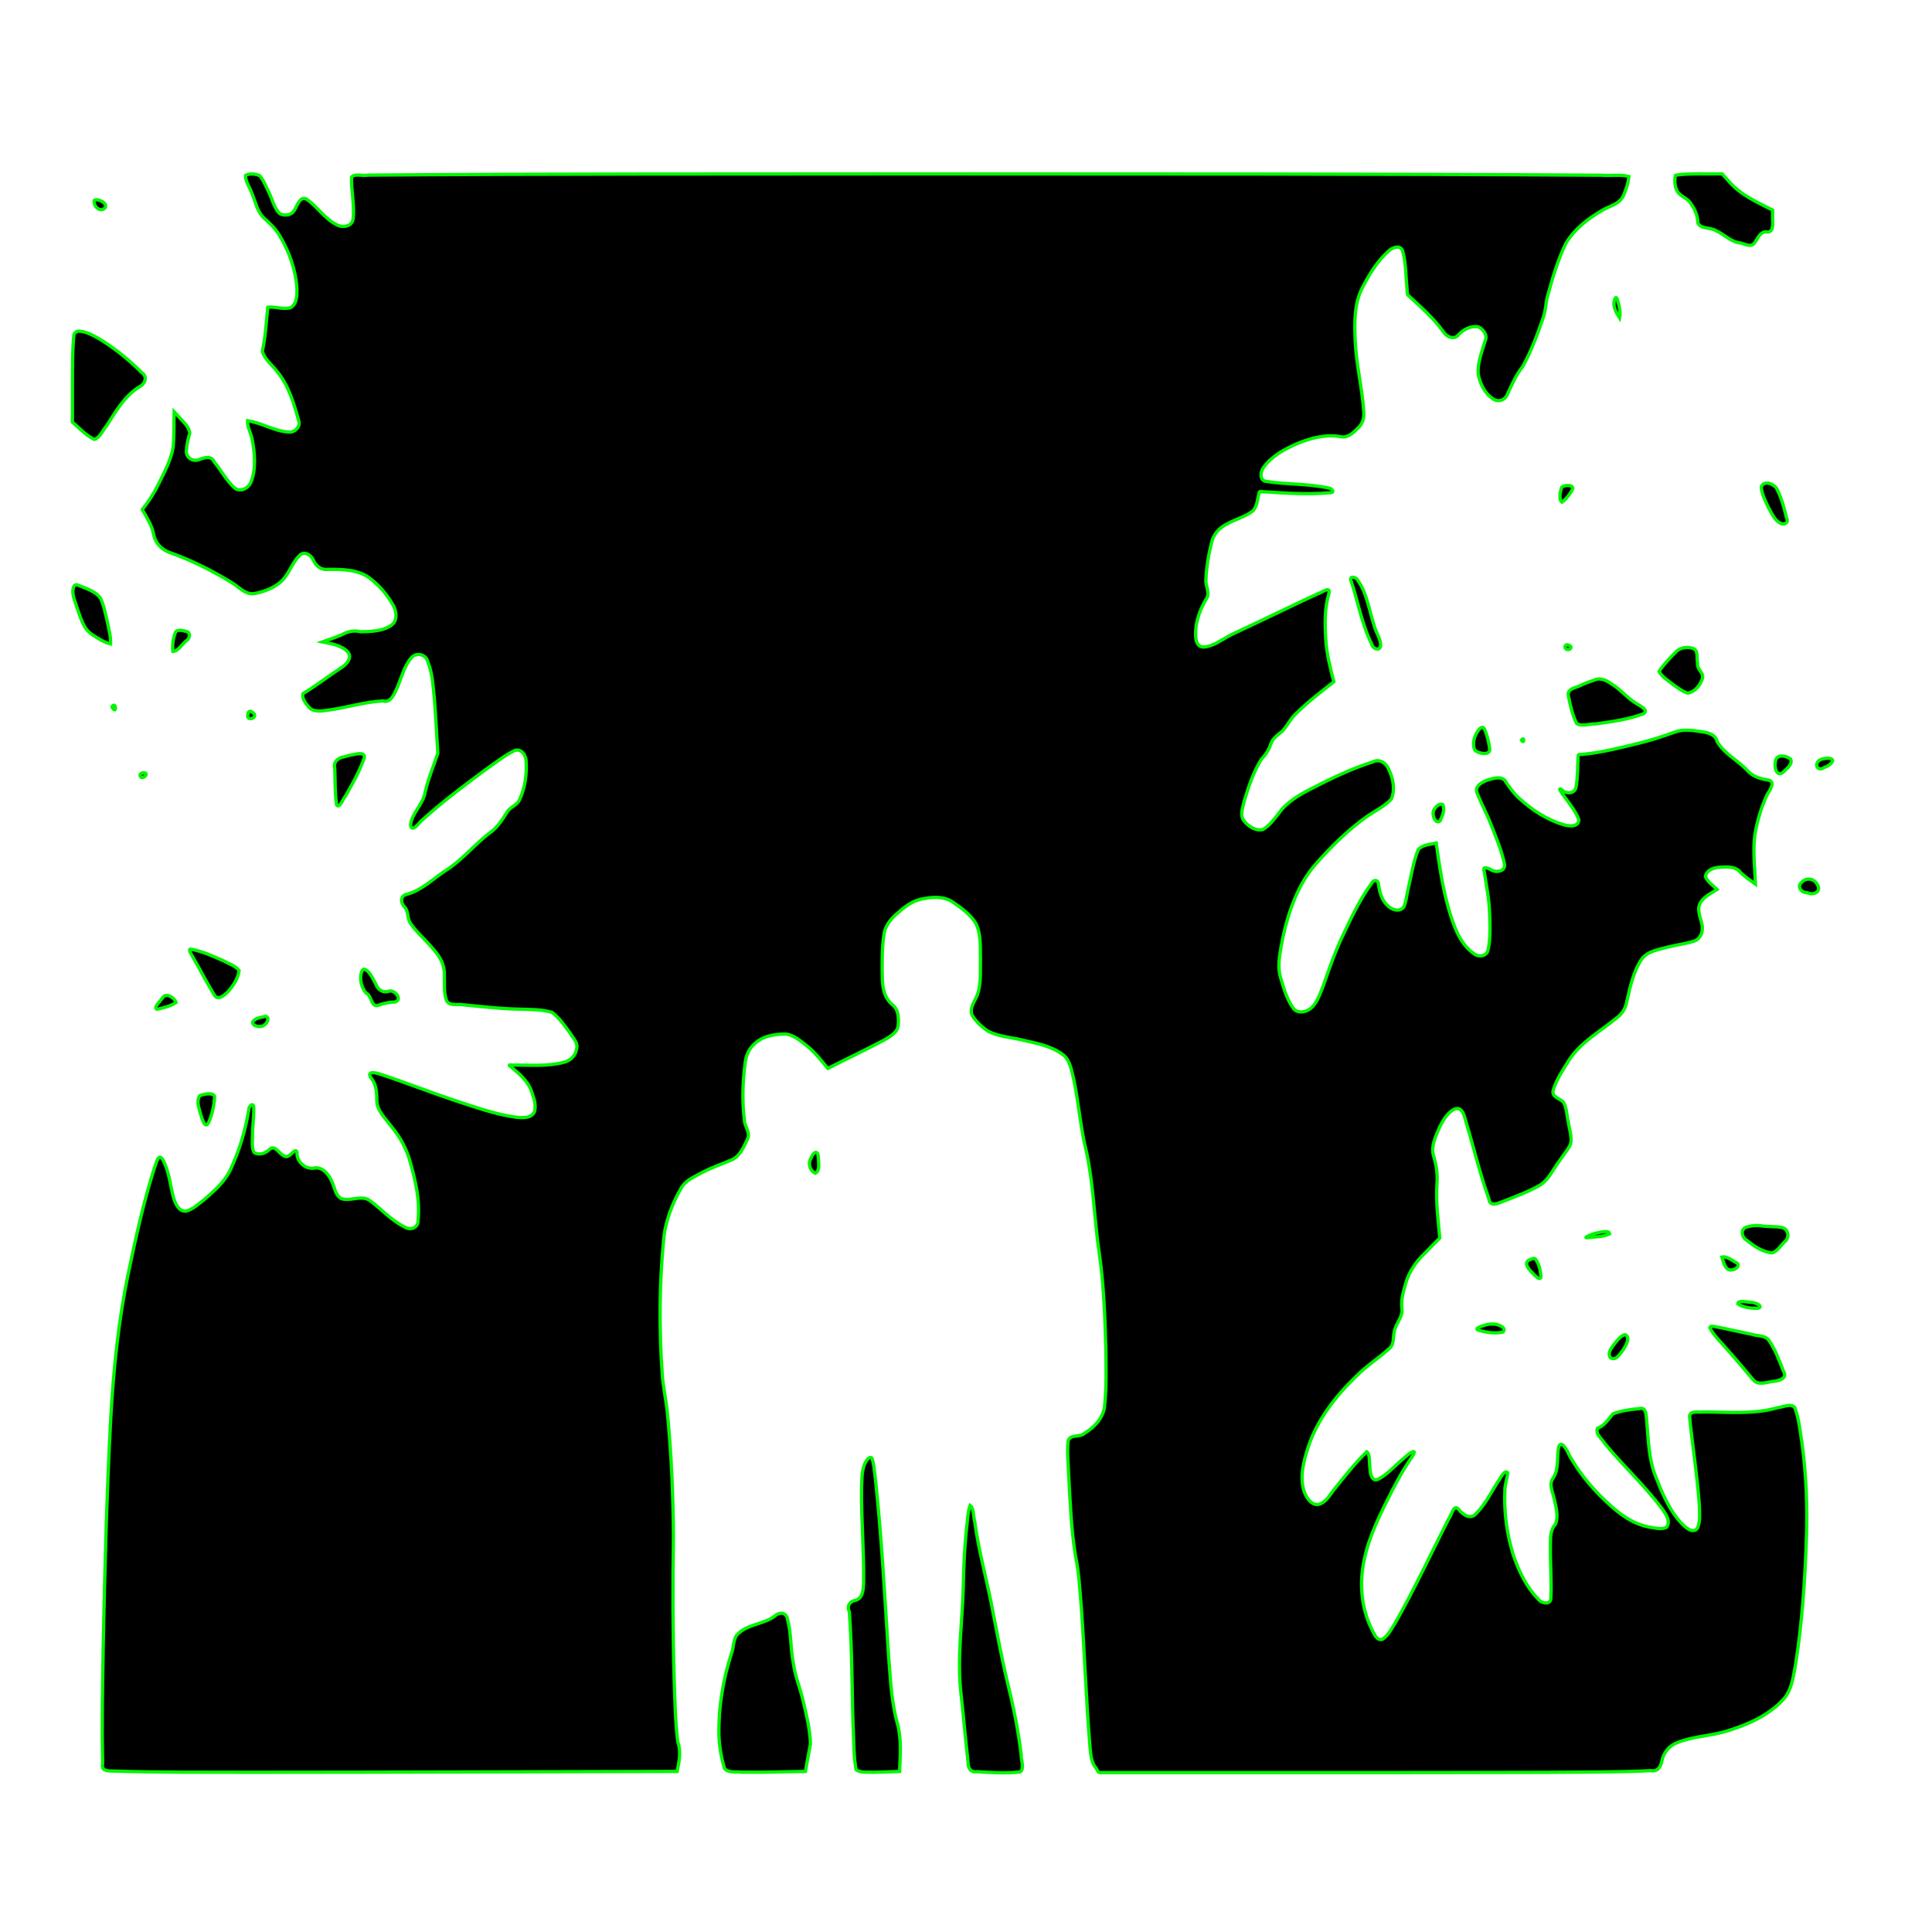 <?xml version="1.0" encoding="UTF-8" standalone="no"?>
<svg
   xmlns:dc="http://purl.org/dc/elements/1.1/"
   xmlns:cc="http://web.resource.org/cc/"
   xmlns:rdf="http://www.w3.org/1999/02/22-rdf-syntax-ns#"
   xmlns:svg="http://www.w3.org/2000/svg"
   xmlns="http://www.w3.org/2000/svg"
   xmlns:sodipodi="http://inkscape.sourceforge.net/DTD/sodipodi-0.dtd"
   xmlns:inkscape="http://www.inkscape.org/namespaces/inkscape"
   version="1.0"
   width="4in"
   height="4in"
   viewBox="0 0 468 468"
   preserveAspectRatio="xMidYMid meet"
   id="svg2"
   sodipodi:version="0.32"
   inkscape:version="0.43"
   sodipodi:docname="out2.svg"
   sodipodi:docbase="/my/proj/xpcs">
  <defs
     id="defs89" />
  <sodipodi:namedview
     inkscape:window-height="1149"
     inkscape:window-width="1413"
     inkscape:pageshadow="2"
     inkscape:pageopacity="0.0"
     borderopacity="1.0"
     bordercolor="#666666"
     pagecolor="#ffffff"
     id="base"
     inkscape:zoom="2.7555556"
     inkscape:cx="185.21179"
     inkscape:cy="165.17493"
     inkscape:window-x="1985"
     inkscape:window-y="222"
     inkscape:current-layer="svg2"
     inkscape:document-units="cm" />
  <g
     transform="matrix(5.85e-2,0,0,-5.85e-2,0,468)"
     id="g6"
     style="fill:#000000;stroke:#00f600;stroke-width:13.675;stroke-miterlimit:4;stroke-dasharray:none;stroke-opacity:1">
    <path
       style="stroke:#00f600;stroke-width:13.675;stroke-miterlimit:4;stroke-dasharray:none;stroke-opacity:1"
       d="M 1017,7274 C 1015.524,7246.715 1035.48,7223.637 1043.501,7198.398 C 1058.206,7163.918 1064.553,7124.401 1092.766,7097.312 C 1116.752,7075.928 1140.54,7053.689 1156.977,7025.651 C 1197.699,6958.892 1224.63,6882.455 1229.684,6804.16 C 1229.865,6777.354 1229.971,6741.541 1203.613,6726.312 C 1172.367,6716.998 1140.357,6731.292 1109,6728 C 1102.29,6667.129 1099.769,6605.498 1086.387,6545.602 C 1095.368,6512.885 1124.228,6491.091 1144.601,6465.365 C 1194.742,6406.406 1216.889,6330.246 1237.09,6257.1 C 1245.379,6230.447 1217.837,6207.012 1192.307,6211.145 C 1133.802,6215.707 1082.427,6249.578 1025,6258 C 1023.448,6229.957 1040.975,6204.585 1044.683,6176.931 C 1055.318,6121.335 1060.616,6061.662 1040.75,6007.5 C 1032.345,5980.727 997.978,5960.313 972.769,5978.207 C 937.978,6008.74 917.014,6051.381 887.372,6086.504 C 875.588,6115.411 845.365,6105.037 823.368,6096.415 C 798.854,6087.077 769.337,6104.823 771.891,6132.361 C 772.783,6157.546 778.771,6182.418 785.887,6206.455 C 782.26,6235.159 757.141,6254.105 739.38,6275.044 C 733.254,6281.696 727.127,6288.348 721,6295 C 719.603,6245.696 721.846,6196.191 716.836,6147.082 C 707.359,6092.291 679.561,6042.934 655.451,5993.523 C 637.368,5956.498 614.676,5922.134 589,5890 C 607.89,5856.774 629.847,5824.221 636.362,5785.783 C 643.674,5751.315 669.719,5723.203 702.92,5711.943 C 792.132,5680.884 876.948,5637.822 957.592,5588.849 C 987.738,5571.924 1012.898,5538.095 1050.883,5541.744 C 1088.832,5548.152 1126.554,5562.625 1157.287,5586.099 C 1194.889,5615.809 1205.985,5665.888 1239.331,5698.981 C 1258.293,5720.398 1287.663,5703.016 1297.284,5681.43 C 1307.655,5655.484 1331.459,5638.252 1360.017,5642.231 C 1418.5,5642.638 1482.304,5642.348 1531.417,5605.81 C 1571.064,5575.74 1604.178,5536.576 1628.349,5493.169 C 1642.878,5467.512 1647.279,5429.174 1619.534,5410.402 C 1583.016,5385.75 1536.338,5385.022 1493.826,5383.943 C 1465.785,5391.449 1438.9,5385.154 1413.905,5370.924 C 1387.995,5360.233 1361.435,5351.273 1335,5342 C 1372.174,5334.239 1413.696,5328.942 1440.863,5299.857 C 1458.678,5277.937 1437.326,5251.319 1418.394,5238.84 C 1363.342,5202.296 1310.603,5162.199 1254.469,5127.391 C 1248.82,5105.098 1270.399,5081.124 1285.406,5065.219 C 1312.321,5048.632 1345.682,5058.576 1374.914,5061.902 C 1445.131,5072.795 1513.9,5093.812 1585.092,5097.621 C 1615.308,5087.922 1630.876,5122.077 1640.781,5144.25 C 1661.712,5188.35 1670.982,5239.286 1703.762,5276.869 C 1723.361,5299.704 1762.57,5291.063 1770.93,5262.209 C 1792.009,5209.817 1793.829,5152.275 1799.503,5096.715 C 1804.891,5024.869 1808.491,4952.904 1813,4881 C 1795.181,4827.725 1773.298,4775.626 1760.545,4720.812 C 1752.924,4670.338 1706.434,4635.076 1699.824,4584.133 C 1703.837,4550.886 1733.158,4588.644 1743.158,4599.957 C 1830.418,4679.211 1925.074,4749.9 2019.838,4819.841 C 2056.431,4845.311 2091.882,4873.226 2132,4893 C 2160.706,4900.826 2179.535,4870.098 2178.777,4844.797 C 2181.847,4791.151 2173.607,4735.634 2150.547,4686.832 C 2138.941,4663.18 2109.046,4657.96 2097.375,4633.359 C 2077.176,4600.942 2055.142,4568.097 2022.341,4547.121 C 1961.014,4498.241 1910.651,4436.261 1843.769,4394.239 C 1792.54,4360.232 1747.225,4314.689 1686.667,4297.355 C 1654.546,4292.249 1658.454,4258.818 1677.941,4241.527 C 1692.664,4221.159 1685.635,4193.641 1701.75,4174 C 1728.784,4134.685 1766.742,4104.539 1796.347,4067.253 C 1821.751,4038.947 1841.394,4003.406 1839.797,3964.268 C 1841.531,3928.459 1836.501,3890.938 1848.978,3856.629 C 1863.31,3831.802 1896.096,3844.384 1919.366,3839.154 C 1995.354,3832.163 2071.2,3822.686 2147.601,3821.347 C 2193.798,3819.947 2241.318,3821.206 2286,3808 C 2316.753,3785.049 2338.527,3752.228 2361.206,3721.694 C 2372.402,3701.569 2395.664,3681.231 2387.375,3656.375 C 2383.476,3628.248 2361.033,3607.077 2333.895,3601.006 C 2265.93,3583.22 2195.025,3590.292 2125.523,3589.805 C 2118.341,3589.197 2099.596,3592.921 2113.585,3584.379 C 2147.147,3556.287 2182.956,3527.573 2199.258,3485.44 C 2209.243,3456.933 2222.586,3425.095 2212.468,3394.914 C 2198.831,3368.34 2163.841,3371.391 2138.5,3373.5 C 2049.897,3385.643 1965.289,3416.423 1880.66,3444.105 C 1780.286,3477.492 1681.918,3516.632 1581.508,3549.856 C 1565.785,3555.364 1516.987,3570.71 1534.773,3538.816 C 1556.822,3513.652 1560.519,3479.035 1560.185,3446.894 C 1559.605,3400.042 1597.667,3367.11 1623.265,3332.191 C 1658.536,3289.243 1685.366,3239.492 1699.405,3185.586 C 1721.128,3109.042 1739.237,3028.999 1731.281,2949.003 C 1734.148,2916.138 1699.182,2902.572 1674.51,2919.864 C 1618.331,2947.088 1577.526,2996.181 1527.168,3031.635 C 1491.389,3051.326 1450.298,3024.088 1413.062,3036.969 C 1385.936,3052.157 1385.736,3087.851 1371.718,3112.575 C 1359.305,3139.772 1333.309,3170.132 1300,3163 C 1263.424,3157.179 1226.612,3191.621 1229.924,3228.572 C 1222.172,3253.66 1198.38,3197.952 1177.645,3213.191 C 1156.392,3219.59 1140.945,3260.77 1117.07,3241.529 C 1101.298,3224.691 1071.821,3213.735 1051.494,3228.486 C 1041.032,3249.84 1046.23,3275.114 1045.29,3298.22 C 1045.458,3335.858 1051.468,3373.314 1050.87,3410.887 C 1051.211,3439.179 1029.66,3420.702 1029.902,3403.801 C 1016.212,3318.121 990.76,3234.145 953.717,3155.625 C 929.384,3104.238 884.521,3066.792 842.571,3030.065 C 819.962,3013.134 798.166,2991.594 769.982,2984.987 C 739.094,2982.901 725.828,3017.18 718.367,3041.387 C 704.121,3094.292 700.544,3151.159 673.156,3199.766 C 653.391,3228.294 645.62,3175.239 638.785,3162.204 C 594.145,3020.765 562.149,2875.66 532.105,2730.534 C 489.565,2528.352 469.183,2322.28 458.029,2116.197 C 441.593,1806.705 433.82,1496.815 427.411,1186.976 C 425.094,1024.005 420.881,860.949 425.172,697.983 C 416.401,664.211 451.414,666.901 474.316,666.389 C 667.032,660.091 859.911,662.148 1052.701,661.308 C 1636.469,661.555 2220.234,663.685 2804,665 C 2811.634,704.734 2821.387,746.524 2806.912,785.951 C 2795.742,869.985 2795.178,955.029 2791.745,1039.639 C 2785.701,1239.05 2785.261,1438.595 2788.537,1638.057 C 2787.271,1810.945 2780.087,1983.964 2762.818,2156.03 C 2757.073,2209.481 2744.591,2262.019 2741.856,2315.841 C 2728.949,2497.16 2730.339,2679.666 2747.394,2860.668 C 2753.238,2939.468 2782.603,3014.586 2821.781,3082.531 C 2840.124,3113.124 2875.212,3127.107 2905.109,3143.861 C 2945.778,3165.217 2989.327,3180.115 3031.484,3198 C 3065.426,3214.518 3080.203,3251.669 3095.331,3283.808 C 3108.278,3310.853 3083.193,3334.822 3082.352,3361.639 C 3072.718,3438.919 3075.039,3517.56 3084.939,3594.704 C 3087.872,3623.762 3098.026,3652.405 3119.547,3672.969 C 3154.184,3710.246 3208.222,3718.9 3256.779,3718.109 C 3289.744,3712.455 3315.813,3688.883 3341.543,3669.086 C 3374.98,3642.561 3400.712,3608.411 3428,3576 C 3505.302,3615.332 3583.796,3652.341 3660.357,3693.101 C 3686.337,3707.984 3720.194,3726.013 3719.689,3760.512 C 3721.437,3788.351 3719.411,3821.208 3695.167,3839.534 C 3663.719,3865.063 3654.573,3906.514 3653.624,3945.091 C 3652.242,4006.333 3651.383,4068.117 3659.838,4128.917 C 3664.747,4169.23 3693.183,4200.632 3723.73,4224.908 C 3753.553,4252.265 3789.282,4275.161 3830.329,4279.824 C 3870.015,4287.309 3914.009,4287.267 3948.25,4262.859 C 3981.72,4239.15 4016.658,4214.423 4039.102,4179.367 C 4063.656,4133.546 4058.263,4079.469 4059.995,4029.291 C 4058.49,3979.637 4063.837,3927.931 4046.985,3880.261 C 4036.961,3853.494 4012.289,3825.727 4025.586,3795.83 C 4041.635,3769.566 4065.214,3747.797 4090.49,3730.471 C 4134.483,3707.661 4185.3,3704.969 4232.824,3693.622 C 4290.869,3680.118 4352.731,3669.267 4401.617,3632.883 C 4431.55,3609.432 4436.119,3568.729 4445.345,3534.335 C 4467.228,3431.869 4473.898,3326.668 4500,3225 C 4528.288,3089.379 4531.259,2950.309 4551.426,2813.531 C 4570.361,2683.414 4575.245,2551.73 4578.952,2420.44 C 4580.018,2337.881 4582.47,2254.924 4573.344,2172.722 C 4566.254,2126.011 4529.8,2088.578 4490.672,2065.109 C 4471.534,2046.6 4433.205,2062.33 4423.402,2035.127 C 4417.139,1986.803 4424.106,1937.85 4425.338,1889.348 C 4431.561,1778.236 4435.59,1666.57 4453.467,1556.576 C 4467.887,1490.57 4470.61,1422.673 4476.635,1355.526 C 4491.19,1157.066 4497.338,958.043 4513.965,759.731 C 4516.567,731.862 4519.378,702.281 4537.613,679.673 C 4543.139,673.904 4545.109,661.693 4552.886,660 C 5171.34,660.257 5789.796,659.251 6408.247,661.139 C 6550.728,662.522 6693.328,661.338 6835.689,668.087 C 6863.989,662.559 6877.025,684.763 6881.825,709.121 C 6888.218,743.497 6912.818,772.489 6945.697,784.402 C 7014.104,812.02 7089.725,811.318 7159.391,834.82 C 7240.909,860.457 7322.502,897.333 7381.863,960.576 C 7420.477,1000.443 7425.318,1058.227 7435.439,1109.933 C 7461.979,1280.192 7473.803,1452.461 7479.825,1624.56 C 7484.89,1762.01 7479.275,1899.908 7459.952,2036.15 C 7452.908,2081.252 7447.976,2127.351 7432.286,2170.446 C 7416.118,2191.275 7383.95,2173.281 7361.87,2171.368 C 7261.303,2141.818 7155.762,2153.766 7052.615,2153.282 C 7034.691,2150.339 6997.364,2161.006 6996,2135 C 7008.182,2012.642 7028.046,1891.078 7036.57,1768.368 C 7037.178,1736.344 7041.818,1702.201 7028.902,1671.938 C 7008.736,1646.156 6977.44,1677.332 6961.706,1693.34 C 6910.162,1748.801 6881.568,1820.542 6854.193,1889.955 C 6826.114,1962.852 6825.377,2041.745 6818.57,2118.477 C 6815.42,2138.709 6818.344,2175.903 6787.042,2166.997 C 6750.279,2163.966 6712.988,2158.619 6678.461,2145.176 C 6660.636,2123.72 6643.737,2096.355 6615.122,2086.13 C 6604.268,2063.118 6633.407,2041.857 6644.82,2023.21 C 6722.275,1928.907 6813.219,1846.148 6885.854,1747.857 C 6899.375,1727.613 6918.685,1699.441 6901.047,1676.094 C 6877.915,1664.018 6849.548,1674.329 6825.016,1677.445 C 6771.037,1688.205 6723.787,1718.446 6682.488,1753.755 C 6608.247,1817.519 6542.403,1892.686 6495.583,1978.966 C 6489.682,1995.198 6462.175,2042.847 6453.345,2005.055 C 6446.512,1963.587 6455.597,1917.54 6431.527,1880.337 C 6411.495,1853.744 6429.959,1821.628 6435.643,1793.463 C 6442.857,1759.458 6454.53,1722.26 6440.81,1688.522 C 6421.146,1668.033 6420.258,1638.711 6420.004,1611.97 C 6418.078,1535.932 6425.495,1459.846 6421.75,1383.875 C 6422.345,1351.713 6381.585,1360.509 6368.876,1379.101 C 6320.24,1428.581 6290.023,1493.259 6267.203,1557.981 C 6239.576,1645.603 6226.944,1738.418 6231.43,1830.228 C 6231.44,1854.77 6241.546,1877.779 6242.922,1902.016 C 6229.048,1916.497 6211.999,1875.692 6202.002,1863.889 C 6173.609,1818.81 6149.775,1769.543 6111.549,1731.713 C 6089.545,1706.649 6057.886,1727.227 6041.891,1747.766 C 6019.517,1777.27 6011.555,1726.738 5999.21,1711.324 C 5925.255,1567.141 5857.32,1419.74 5776.898,1278.953 C 5761.532,1255.431 5748.844,1227.714 5724.44,1212.167 C 5699.509,1204.158 5689.16,1237.214 5679.803,1254.312 C 5635.809,1343.383 5627.809,1447.093 5649.473,1543.389 C 5670.167,1644.236 5718.532,1736.264 5764.363,1827.491 C 5790.677,1878.705 5819.382,1928.726 5852.272,1976.002 C 5869.068,2008.714 5824.818,1973.233 5815.196,1963.591 C 5778.828,1934.436 5748.584,1896.74 5706.893,1874.816 C 5677.885,1862.448 5673.279,1902.464 5672.659,1922.404 C 5668.868,1942.72 5674.366,1977.54 5659.446,1988.659 C 5611.711,1942.625 5570.876,1889.875 5529.258,1838.36 C 5508.046,1813.988 5492.751,1778.321 5458.559,1770.328 C 5429.037,1767.308 5410.754,1797.814 5401.005,1821.444 C 5380.445,1881.392 5397.117,1946.291 5415.774,2004.474 C 5453.14,2120.228 5530.175,2218.358 5616.411,2302.101 C 5657.915,2343.916 5707.976,2375.638 5751.536,2415.011 C 5774.558,2432.352 5767.263,2462.356 5773.428,2486.678 C 5779.867,2520.656 5811.072,2547.812 5804.645,2584.425 C 5800.638,2619.979 5812.075,2655.313 5821.768,2689.155 C 5835.622,2736.276 5864.697,2776.892 5899.729,2810.676 C 5920.471,2831.798 5941.245,2852.89 5962,2874 C 5954.855,2947.395 5945.54,3020.903 5950.023,3094.803 C 5953.769,3135.487 5947.64,3176.229 5935.668,3215.133 C 5924.655,3255.988 5945.707,3295.861 5960.966,3332.601 C 5976.42,3362.203 5994.073,3396.1 6026.947,3408.883 C 6057.432,3415.647 6063.544,3377.105 6069.998,3355.885 C 6102.347,3249.458 6127.326,3140.717 6165.219,3036.036 C 6168.552,3000.501 6202.345,3017.39 6223.637,3025.201 C 6274.729,3045.06 6326.467,3064.417 6374.434,3091.165 C 6413.708,3114.528 6430.988,3159.132 6458.009,3193.894 C 6472.858,3217.511 6492.931,3238.141 6503.788,3264.004 C 6509.984,3294.793 6497.467,3325.355 6493.708,3355.816 C 6487.306,3381.906 6487.848,3410.459 6474.75,3434.375 C 6460.792,3453.261 6421.19,3455.74 6432.247,3488.015 C 6445.084,3530.937 6471.632,3568.107 6494.458,3606.189 C 6543.206,3684.544 6627.096,3728.915 6696.058,3786.704 C 6718.548,3803.091 6732.522,3828.306 6736.678,3855.598 C 6750.934,3915.679 6763.315,3978.935 6799.359,4030.421 C 6824.199,4062.288 6867.513,4067.623 6904.048,4077.829 C 6941.009,4087.669 6979.581,4091.38 7015.878,4103.38 C 7043.632,4113.334 7053.878,4145.839 7047.412,4172.636 C 7041.373,4202.372 7023.821,4235.833 7042.521,4264.753 C 7058.383,4289.46 7086.376,4301.225 7110,4317 C 7093.412,4333.921 7071.463,4347.475 7061.75,4369.625 C 7064.784,4396.665 7096.337,4407.464 7119.98,4409.082 C 7146.579,4410.55 7178.256,4413.209 7200,4395 C 7219.715,4372.623 7245.02,4356.368 7269,4339 C 7266.627,4407.007 7257.465,4475.318 7266.412,4543.176 C 7276.404,4601.446 7293.22,4659.083 7318.859,4712.435 C 7329.974,4728.965 7354.129,4765.652 7319.265,4770.578 C 7287.225,4774.917 7254.585,4786.203 7233.283,4811.861 C 7194.008,4852.67 7140.031,4878.943 7110.53,4928.853 C 7103.77,4958.262 7073.125,4967.177 7046.907,4969.803 C 7010.082,4975.687 6971.559,4981.864 6935.427,4968.798 C 6887.702,4951.523 6839.525,4935.406 6790.133,4923.447 C 6713.685,4904.729 6636.983,4884.831 6558.498,4877.014 C 6551.459,4874.584 6537.345,4878.925 6534.88,4872.116 C 6532.111,4828.88 6533.817,4785.143 6526.375,4742.375 C 6522.409,4711.926 6483.019,4710.173 6466,4731 C 6442.944,4743.925 6479.05,4700.971 6483.93,4693.086 C 6504.072,4665.55 6525.885,4638.032 6537.66,4605.676 C 6537.688,4574.622 6496.942,4578.185 6476.276,4584.571 C 6405.811,4604.954 6342.651,4646.439 6289.057,4695.824 C 6266.074,4716.683 6248.188,4742.158 6231.844,4768.281 C 6213.526,4787.356 6183.07,4776.388 6161.004,4770.672 C 6140.529,4763.011 6108.498,4748.117 6114.548,4721.394 C 6130.906,4676.792 6154.889,4635.313 6171.781,4590.844 C 6193.503,4535.404 6217.86,4480.184 6229.861,4421.647 C 6233.817,4389.874 6193.502,4385.49 6173,4399 C 6157.648,4407.653 6136.502,4414.04 6146.475,4388.687 C 6154.591,4333.041 6166.292,4277.801 6167.94,4221.378 C 6169.707,4169.328 6172.841,4116.144 6161.332,4064.952 C 6155.533,4039.428 6121.998,4035.648 6103.821,4050.614 C 6044.684,4091.582 6020.839,4163.515 6000.798,4229.198 C 5973.718,4320.496 5960.501,4414.965 5947,4509 C 5921.266,4502.816 5890.3,4503.094 5872.207,4481.223 C 5852.23,4430.026 5843.733,4375.157 5831.491,4321.76 C 5824.691,4296.149 5823.956,4268.528 5812.535,4244.393 C 5795.854,4221.667 5762.119,4232.677 5745.753,4250.162 C 5721.725,4271.693 5713.475,4303.773 5708.57,4334.359 C 5708.111,4358.774 5687.369,4360.568 5677.577,4339.635 C 5629.145,4272.378 5593.646,4196.867 5558.428,4122.138 C 5526.997,4055.877 5503.463,3986.407 5479.127,3917.36 C 5465.181,3884.268 5454.721,3846.203 5425.613,3822.887 C 5404.673,3807.724 5370.598,3801.784 5354.074,3826.585 C 5326.74,3864.856 5314.74,3911.6 5301.406,3956.062 C 5287.266,4009.426 5302.806,4064.484 5311.81,4117.324 C 5336.315,4228.601 5375.243,4341.417 5452.846,4427.391 C 5516.153,4499.02 5585.342,4566.329 5663.483,4621.702 C 5696.586,4643.728 5733.644,4661.575 5761,4691 C 5778.42,4730.95 5768.391,4777.813 5749.8,4815.565 C 5739.398,4840.838 5711.664,4859.109 5685.038,4845.39 C 5595.582,4816.887 5510.611,4775.896 5427.304,4732.952 C 5378.018,4707.456 5328.114,4678.719 5295.427,4632.411 C 5275.861,4607.86 5256.725,4580.769 5229,4565 C 5198.96,4558.254 5168.986,4578.419 5151.018,4601.072 C 5132.456,4625.501 5146.868,4657.198 5152.249,4683.645 C 5170.205,4743.571 5190.458,4804.007 5223.701,4857.379 C 5241.588,4875.041 5255.173,4896.678 5262.648,4920.815 C 5270.906,4943.832 5291.284,4957.205 5309.102,4971.938 C 5331.756,4995.113 5344.049,5026.38 5369.137,5047.59 C 5416.81,5094.853 5470.512,5135.342 5523,5177 C 5508.175,5236.382 5492.164,5295.873 5489.514,5357.385 C 5485.709,5418.497 5484.872,5481.14 5502.16,5540.444 C 5512.733,5577.886 5471.298,5544.768 5455.845,5540.895 C 5337.008,5486.01 5219.596,5427.92 5100.843,5372.966 C 5062.52,5354.307 5027.313,5323.442 4983.198,5320.615 C 4950.898,5321.734 4949.827,5360.955 4950.82,5384.941 C 4952.869,5432.029 4969.72,5477.14 4993.404,5517.459 C 5011.9,5541.473 4994.331,5567.374 4993.166,5592.771 C 4995.004,5647.207 5003.864,5701.521 5017.031,5754.328 C 5024.985,5789.194 5051.047,5816.792 5083.01,5831.548 C 5117.404,5850.908 5157.52,5860.251 5188.625,5885.125 C 5207.064,5906.273 5207.122,5936.082 5214.354,5962.056 C 5217.581,5968.741 5230.88,5962.013 5238.037,5963.464 C 5326.615,5957.733 5415.739,5951.94 5504.342,5959.607 C 5531.116,5958.266 5516.021,5979.444 5498.447,5979.607 C 5414.68,5997.965 5327.938,5993.102 5243.521,6006.623 C 5214.401,6009.504 5218.561,6047.292 5231.9,6064.447 C 5265.69,6111.811 5319.116,6140.111 5371.186,6163.121 C 5427.782,6186.455 5490.065,6202.701 5551.485,6191.854 C 5579.535,6185.678 5601.82,6205.831 5619.633,6224.476 C 5641.006,6241.151 5649.696,6268.43 5647.133,6294.795 C 5640.558,6394.151 5615.563,6491.448 5611.434,6591.092 C 5608.608,6664.765 5606.632,6743.38 5642.192,6810.429 C 5670.213,6864.562 5702.84,6918.14 5748.46,6959.284 C 5764.729,6976.074 5802.283,6989.565 5809.012,6956.902 C 5821.976,6910.138 5820.599,6861.009 5825.489,6813.006 C 5826.992,6801.829 5825.974,6789.433 5829.06,6779.02 C 5880.998,6730.699 5935.47,6684.154 5976.803,6625.945 C 5990.73,6603.785 6023.755,6590.495 6041.579,6616.384 C 6061.65,6636.976 6091.946,6651.93 6121.125,6646.75 C 6141.821,6637.108 6160.849,6612.517 6150.131,6588.908 C 6136.361,6544.607 6118.116,6499.511 6120.79,6452.325 C 6127.733,6413.27 6146.365,6372.801 6180,6350 C 6202.719,6331.821 6233.936,6342.956 6242.873,6369.948 C 6261.181,6408.396 6277.859,6448.379 6304.913,6481.752 C 6340.195,6544.961 6365.437,6613.352 6388.997,6681.64 C 6401.47,6712.871 6399.644,6746.966 6409.5,6778.875 C 6429.135,6851.147 6450.764,6923.557 6483.29,6991.204 C 6518.04,7050.686 6574.651,7094.224 6633.369,7128.385 C 6664.197,7147.45 6707.352,7154.242 6722.771,7191.293 C 6732.9,7216.224 6742.766,7242.202 6744.715,7269.223 C 6712.101,7278.408 6668.672,7271.271 6632.403,7274.377 C 5685.516,7280.563 4738.597,7279.396 3791.695,7280.013 C 3036.069,7279.186 2280.423,7280.648 1524.815,7274.847 C 1503.826,7270.126 1468.541,7282.421 1455.82,7266.885 C 1453.547,7208.719 1469.24,7150.764 1462,7092.75 C 1457.577,7061.41 1417.262,7055.851 1393.956,7069.506 C 1343.155,7094.323 1313.882,7146.034 1267.453,7176.5 C 1241.591,7187.252 1230.653,7148.143 1219.984,7131.373 C 1209.532,7108.334 1177.576,7104.258 1157.48,7115.695 C 1133.639,7140.918 1127.076,7177.033 1111.477,7207.28 C 1100.625,7229.272 1091.531,7252.825 1076,7272 C 1058.501,7280.391 1034.636,7283.171 1017,7274 z "
       id="path8" />
    <path
       style="stroke:#00f600;stroke-width:13.675;stroke-miterlimit:4;stroke-dasharray:none;stroke-opacity:1"
       d="M 6937,7273 C 6933.23,7248.942 6934.719,7220.715 6950.335,7200.663 C 6966.6,7183.769 6991.185,7176.294 7003.096,7154.627 C 7019.173,7131.915 7030.214,7104.879 7030.486,7076.781 C 7043.825,7049.441 7082.556,7060.299 7105.25,7044.875 C 7137.782,7031.145 7162.532,7002.274 7198.23,6995.239 C 7220.202,6994.028 7247.35,6971.959 7264.889,6993.735 C 7278.088,7010.877 7286.005,7038.93 7311.87,7039.894 C 7341.846,7033.431 7341.551,7067.413 7340,7087.886 C 7340,7101.924 7340,7115.962 7340,7130 C 7275.021,7163.293 7205.241,7193.479 7157.365,7250.784 C 7148.577,7260.523 7139.788,7270.261 7131,7280 C 7068.149,7279.037 7004.931,7282.956 6942.423,7275.131 L 6939.695,7274.449 L 6937,7273 z "
       id="path10" />
    <path
       style="stroke:#00f600;stroke-width:13.675;stroke-miterlimit:4;stroke-dasharray:none;stroke-opacity:1"
       d="M 390,7167 C 387.752,7144.66 414.383,7119.949 434.195,7138.458 C 449.92,7157.798 403.359,7180.554 390.295,7170.283 L 390,7167 z "
       id="path12" />
    <path
       style="stroke:#00f600;stroke-width:13.675;stroke-miterlimit:4;stroke-dasharray:none;stroke-opacity:1"
       d="M 6685,6757 C 6676.905,6730.735 6693.255,6704.694 6706.5,6683.25 C 6710.697,6703.208 6706.307,6726.841 6700.914,6747.285 C 6697.726,6756.933 6693.105,6781.819 6685,6757 z "
       id="path14" />
    <path
       style="stroke:#00f600;stroke-width:13.675;stroke-miterlimit:4;stroke-dasharray:none;stroke-opacity:1"
       d="M 306,6614 C 299.252,6547.465 300.699,6480.292 300,6413.456 C 300,6359.637 300,6305.819 300,6252 C 329.2,6227.231 355.147,6197.204 390.285,6180.727 C 413.932,6187.666 425.252,6218.243 441.076,6236.629 C 478.756,6295.092 514.399,6358.779 574.775,6396.988 C 600.204,6408.749 613.571,6439.844 585.898,6457.943 C 534.555,6509.937 476.803,6555.881 414.869,6594.638 C 387.112,6609.514 358.622,6628.14 326.197,6628.713 C 317.187,6628.449 308.784,6622.707 306,6614 z "
       id="path16" />
    <path
       style="stroke:#00f600;stroke-width:13.675;stroke-miterlimit:4;stroke-dasharray:none;stroke-opacity:1"
       d="M 7293,5985 C 7294.02,5955.55 7309.526,5928.61 7321,5902 C 7335.043,5877.738 7345.818,5847.668 7371.695,5833.572 C 7389.914,5824.745 7408.655,5836.058 7397.18,5856.472 C 7387.698,5897.758 7376.378,5939.353 7356.802,5977.109 C 7344.379,5996.651 7306.07,6012.15 7293,5985 z "
       id="path18" />
    <path
       style="stroke:#00f600;stroke-width:13.675;stroke-miterlimit:4;stroke-dasharray:none;stroke-opacity:1"
       d="M 6467,5983 C 6460.52,5965.849 6453.522,5931.751 6467.407,5920.619 C 6487.126,5934.835 6502.279,5955.574 6512.824,5977.326 C 6512.298,5995.044 6476.683,5991.226 6467,5983 z "
       id="path20" />
    <path
       style="stroke:#00f600;stroke-width:13.675;stroke-miterlimit:4;stroke-dasharray:none;stroke-opacity:1"
       d="M 5595,5593 C 5623.921,5507.005 5638.686,5415.794 5679.625,5334.125 C 5684.237,5310.708 5718.346,5300.999 5716.969,5331.859 C 5714.569,5359.368 5696.918,5382.244 5690.375,5408.75 C 5669.328,5471.855 5661.334,5541.054 5622.632,5596.904 C 5616.062,5611.916 5583.658,5617.352 5595,5593 z "
       id="path22" />
    <path
       style="stroke:#00f600;stroke-width:13.675;stroke-miterlimit:4;stroke-dasharray:none;stroke-opacity:1"
       d="M 303,5564 C 297.263,5536.582 311.502,5509.766 318.775,5483.87 C 333.925,5443.862 343.834,5396.766 382.257,5371.838 C 405.923,5356.797 430.375,5339.74 458,5334 C 459.285,5364.476 450.022,5394.742 444.632,5424.69 C 436.389,5457.83 430.956,5492.461 415.797,5523.279 C 393.673,5553.237 355.301,5563.028 322.639,5577.086 C 311.735,5582.491 305.466,5573.613 303,5564 z "
       id="path24" />
    <path
       style="stroke:#00f600;stroke-width:13.675;stroke-miterlimit:4;stroke-dasharray:none;stroke-opacity:1"
       d="M 727,5383 C 717.052,5357.876 712.961,5329.7 715.68,5302.828 C 735.087,5302.13 753.674,5331.408 769.678,5345.219 C 788.377,5357.35 792.222,5384.058 764.969,5386.938 C 752.956,5389.944 736.505,5393.222 727,5383 z "
       id="path26" />
    <path
       style="stroke:#00f600;stroke-width:13.675;stroke-miterlimit:4;stroke-dasharray:none;stroke-opacity:1"
       d="M 6480,5320 C 6487.199,5296.771 6523.307,5319.943 6493.609,5329.281 C 6487.144,5332.189 6479.428,5327.209 6480,5320 z "
       id="path28" />
    <path
       style="stroke:#00f600;stroke-width:13.675;stroke-miterlimit:4;stroke-dasharray:none;stroke-opacity:1"
       d="M 6914,5274 C 6898.636,5256.337 6881.305,5239.597 6870,5219 C 6883.241,5196.092 6907.633,5181.841 6927.927,5165.431 C 6947.361,5152.372 6966.121,5136.297 6989,5130 C 7017.668,5134.758 7038.891,5161.166 7048.363,5187.326 C 7058.82,5214.961 7025.473,5225.921 7029.428,5253.544 C 7024.081,5273.908 7034.795,5310.891 7006.412,5316.128 C 6980.77,5322.789 6952.7,5317.404 6935.41,5296.154 C 6928.018,5289.021 6920.99,5281.523 6914,5274 z "
       id="path30" />
    <path
       style="stroke:#00f600;stroke-width:13.675;stroke-miterlimit:4;stroke-dasharray:none;stroke-opacity:1"
       d="M 6553,5166 C 6533.187,5152.009 6485.128,5151.364 6494.719,5117.463 C 6501.622,5078.941 6511.105,5040.231 6528.223,5004.891 C 6549.032,4989.967 6581.446,5003.278 6606.427,5002.47 C 6672.878,5011.29 6740.34,5020.447 6803.502,5043.769 C 6834.069,5058.711 6783.871,5080.672 6770.827,5090.149 C 6735.718,5111.729 6710.197,5145.452 6674.75,5166.75 C 6653.517,5181.666 6627.036,5196.613 6601.107,5183.521 C 6584.793,5178.487 6568.783,5172.498 6553,5166 z "
       id="path32" />
    <path
       style="stroke:#00f600;stroke-width:13.675;stroke-miterlimit:4;stroke-dasharray:none;stroke-opacity:1"
       d="M 465,5070 C 485.07,5038.79 480.164,5098.122 463.656,5074.094 L 465,5070 z "
       id="path34" />
    <path
       style="stroke:#00f600;stroke-width:13.675;stroke-miterlimit:4;stroke-dasharray:none;stroke-opacity:1"
       d="M 1027,5046 C 1014.322,5005.35 1080.655,5029.725 1042.859,5051.906 C 1036.304,5058.011 1028.457,5054.376 1027,5046 z "
       id="path36" />
    <path
       style="stroke:#00f600;stroke-width:13.675;stroke-miterlimit:4;stroke-dasharray:none;stroke-opacity:1"
       d="M 6115,4966 C 6102.489,4944.71 6096.556,4916.891 6106.887,4893.611 C 6120.412,4880.965 6166.596,4869.093 6168.879,4896.131 C 6165.192,4924.56 6158.941,4953.28 6147.466,4979.643 C 6137.229,5000.837 6121.621,4976.265 6115,4966 z "
       id="path38" />
    <path
       style="stroke:#00f600;stroke-width:13.675;stroke-miterlimit:4;stroke-dasharray:none;stroke-opacity:1"
       d="M 6300,4935 C 6312.395,4915.345 6312.514,4954.179 6300,4935 z "
       id="path40" />
    <path
       style="stroke:#00f600;stroke-width:13.675;stroke-miterlimit:4;stroke-dasharray:none;stroke-opacity:1"
       d="M 1425,4866 C 1400.022,4863.355 1378.777,4844.154 1386.209,4817.677 C 1388.219,4767.503 1386.707,4716.926 1393.594,4667.109 C 1405.587,4649.415 1421.4,4694.24 1430.623,4703.742 C 1460.008,4755.352 1489.971,4807.523 1508.907,4864.027 C 1510.255,4890.889 1467.338,4874.806 1450.668,4873.06 C 1442.028,4871.029 1433.472,4868.646 1425,4866 z "
       id="path42" />
    <path
       style="stroke:#00f600;stroke-width:13.675;stroke-miterlimit:4;stroke-dasharray:none;stroke-opacity:1"
       d="M 7354,4856 C 7345.353,4837.543 7350.291,4782.37 7380.426,4799.904 C 7395.197,4814.037 7425.654,4835.564 7414.213,4857.098 C 7398.325,4869.218 7365.614,4878.077 7354,4856 z "
       id="path44" />
    <path
       style="stroke:#00f600;stroke-width:13.675;stroke-miterlimit:4;stroke-dasharray:none;stroke-opacity:1"
       d="M 7526,4844 C 7514.113,4822.003 7535.66,4807.484 7554.523,4822.519 C 7572.643,4826.443 7609.867,4857.611 7571.596,4860.055 C 7556.04,4859.828 7535.35,4858.306 7526,4844 z "
       id="path46" />
    <path
       style="stroke:#00f600;stroke-width:13.675;stroke-miterlimit:4;stroke-dasharray:none;stroke-opacity:1"
       d="M 580,4790 C 583.681,4762.053 625.379,4802.567 592.729,4799.816 C 587.316,4799.206 580.189,4796.514 580,4790 z "
       id="path48" />
    <path
       style="stroke:#00f600;stroke-width:13.675;stroke-miterlimit:4;stroke-dasharray:none;stroke-opacity:1"
       d="M 5940,4650 C 5925.796,4635.183 5940.186,4585.908 5962.226,4599.534 C 5972.427,4619.521 5984.192,4647.522 5974.172,4668.516 C 5960.272,4674.325 5946.432,4661.024 5940,4650 z "
       id="path50" />
    <path
       style="stroke:#00f600;stroke-width:13.675;stroke-miterlimit:4;stroke-dasharray:none;stroke-opacity:1"
       d="M 7462,4348 C 7437.856,4330.609 7458.849,4302.189 7483.417,4303.533 C 7507.998,4290.949 7544.893,4307.892 7524.952,4337.49 C 7513.296,4361.523 7480.78,4367.564 7462,4348 z "
       id="path52" />
    <path
       style="stroke:#00f600;stroke-width:13.675;stroke-miterlimit:4;stroke-dasharray:none;stroke-opacity:1"
       d="M 798,4038 C 827.976,3986.524 854.812,3933.208 886.027,3882.483 C 900.556,3852.645 929.638,3879.202 944.482,3894.226 C 965.833,3918.863 985.94,3947.929 990,3981 C 975.238,4000.678 949.196,4008.426 928.177,4020.141 C 883.85,4039.91 838.969,4060.633 791.014,4069.705 C 774.811,4072.225 796.195,4042.265 798,4038 z "
       id="path54" />
    <path
       style="stroke:#00f600;stroke-width:13.675;stroke-miterlimit:4;stroke-dasharray:none;stroke-opacity:1"
       d="M 1495,3968 C 1489.762,3940.08 1497.465,3908.593 1516.676,3887.459 C 1540.787,3877.104 1534.966,3826.95 1567.508,3837.443 C 1589.155,3846.38 1612.448,3849.862 1635.656,3851.062 C 1668.406,3860.163 1635.914,3900.856 1612.454,3896.252 C 1586.558,3886.484 1564.055,3901.228 1555.559,3926.372 C 1542.36,3947.547 1533.311,3977.613 1508.272,3986.932 C 1499.397,3985.833 1497.061,3975.145 1495,3968 z "
       id="path56" />
    <path
       style="stroke:#00f600;stroke-width:13.675;stroke-miterlimit:4;stroke-dasharray:none;stroke-opacity:1"
       d="M 661,3853 C 650.972,3843.258 631.352,3813.523 660.391,3823.156 C 684.107,3828.861 708.908,3835.027 729.111,3849.126 C 723.757,3866.824 686.968,3892.957 673.217,3868.135 C 668.913,3863.283 664.839,3858.227 661,3853 z "
       id="path58" />
    <path
       style="stroke:#00f600;stroke-width:13.675;stroke-miterlimit:4;stroke-dasharray:none;stroke-opacity:1"
       d="M 1057,3779 C 1023.542,3758.446 1077.147,3738.383 1094.424,3756.117 C 1110.879,3764.45 1118.544,3799.487 1090.25,3789.25 C 1078.76,3787.545 1067.29,3784.497 1057,3779 z "
       id="path60" />
    <path
       style="stroke:#00f600;stroke-width:13.675;stroke-miterlimit:4;stroke-dasharray:none;stroke-opacity:1"
       d="M 827,3463 C 812.207,3439.876 824.493,3411.046 830.515,3386.927 C 835.923,3374.035 847.07,3321.169 863.474,3351.237 C 878.786,3385.321 886.613,3422.903 889.006,3460.039 C 881.079,3478.301 841.156,3469.104 827,3463 z "
       id="path62" />
    <path
       style="stroke:#00f600;stroke-width:13.675;stroke-miterlimit:4;stroke-dasharray:none;stroke-opacity:1"
       d="M 3358,3204 C 3344.836,3182.604 3353.081,3152.499 3375.986,3142.066 C 3397.481,3152.814 3388.275,3187.629 3388.589,3208.212 C 3385.363,3243.475 3366.103,3226.18 3358,3204 z "
       id="path64" />
    <path
       style="stroke:#00f600;stroke-width:13.675;stroke-miterlimit:4;stroke-dasharray:none;stroke-opacity:1"
       d="M 7240,2921 C 7204.367,2915.811 7208.626,2877.552 7234.695,2863.061 C 7263.906,2838.826 7298.364,2816.274 7336.824,2812.164 C 7359.769,2817.864 7372.226,2841.218 7388.409,2856.697 C 7411.416,2873.113 7407.042,2911.051 7378.184,2917.363 C 7348.371,2922.435 7317.576,2919.446 7287.66,2924.896 C 7271.742,2926.241 7255.467,2925.052 7240,2921 z "
       id="path66" />
    <path
       style="stroke:#00f600;stroke-width:13.675;stroke-miterlimit:4;stroke-dasharray:none;stroke-opacity:1"
       d="M 6585,2886 C 6575.748,2883.27 6554.532,2871.623 6577.547,2875.312 C 6606.794,2879.031 6637.998,2877.857 6665,2891 C 6661.915,2909.187 6622.204,2895.355 6606.208,2893.231 C 6598.985,2891.314 6591.848,2889.008 6585,2886 z "
       id="path68" />
    <path
       style="stroke:#00f600;stroke-width:13.675;stroke-miterlimit:4;stroke-dasharray:none;stroke-opacity:1"
       d="M 7130,2795 C 7136.929,2774.415 7143.396,2735.431 7173.047,2741.953 C 7191.312,2744.746 7210.366,2763.569 7185,2774 C 7169.264,2783.084 7147.823,2799.222 7130,2795 z "
       id="path70" />
    <path
       style="stroke:#00f600;stroke-width:13.675;stroke-miterlimit:4;stroke-dasharray:none;stroke-opacity:1"
       d="M 6333,2783 C 6305.1,2770.788 6333.691,2740.701 6347.076,2727.871 C 6357.342,2715.748 6385.769,2688.683 6379.807,2722.434 C 6377.154,2745.152 6371.771,2769.309 6357.031,2787.342 C 6349.875,2792.053 6339.959,2785.276 6333,2783 z "
       id="path72" />
    <path
       style="stroke:#00f600;stroke-width:13.675;stroke-miterlimit:4;stroke-dasharray:none;stroke-opacity:1"
       d="M 7196,2601 C 7219.453,2585.309 7249.659,2582.628 7277.281,2582.438 C 7309.054,2588.56 7264.771,2608.908 7250.888,2607.314 C 7237.553,2607.088 7195.177,2618.33 7196,2601 z "
       id="path74" />
    <path
       style="stroke:#00f600;stroke-width:13.675;stroke-miterlimit:4;stroke-dasharray:none;stroke-opacity:1"
       d="M 6150,2513 C 6135.789,2509.832 6094.336,2496.101 6130,2490 C 6160.243,2481.676 6193.07,2477.327 6223.942,2484.516 C 6242.131,2503.998 6197.577,2518.857 6180.245,2517.378 C 6170.019,2517.682 6159.676,2516.399 6150,2513 z "
       id="path76" />
    <path
       style="stroke:#00f600;stroke-width:13.675;stroke-miterlimit:4;stroke-dasharray:none;stroke-opacity:1"
       d="M 7080,2502 C 7099.019,2465.859 7130.594,2438.123 7156.571,2406.988 C 7192.515,2367.404 7226.046,2325.697 7260.893,2285.224 C 7282.799,2261.571 7316.78,2277.552 7343.665,2280.183 C 7366.547,2282.252 7403.882,2292.63 7384.621,2322.424 C 7367.322,2367.148 7350.598,2413.258 7322.541,2452.521 C 7305.66,2471.366 7276.793,2467.167 7254.285,2474.779 C 7200.78,2485.682 7147.534,2498.148 7093.922,2508.328 C 7089.199,2508.433 7080.45,2508.398 7080,2502 z "
       id="path78" />
    <path
       style="stroke:#00f600;stroke-width:13.675;stroke-miterlimit:4;stroke-dasharray:none;stroke-opacity:1"
       d="M 6691,2443 C 6678.194,2425.396 6652.874,2399.874 6668.533,2377.603 C 6693.088,2362.918 6710.18,2397.682 6723.042,2413.563 C 6733.087,2429.263 6752.193,2461.59 6729.76,2473.612 C 6712.984,2470.643 6701.931,2454.714 6691,2443 z "
       id="path80" />
    <path
       style="stroke:#00f600;stroke-width:13.675;stroke-miterlimit:4;stroke-dasharray:none;stroke-opacity:1"
       d="M 3591,1956 C 3567.156,1924.188 3569.94,1881.757 3567.643,1844.085 C 3565.556,1710.954 3578.206,1578.031 3576.043,1444.918 C 3574.781,1419.05 3573.629,1384.061 3544.522,1373.907 C 3519.128,1370.34 3505.001,1349.906 3516.914,1326.125 C 3529.103,1162.601 3527.126,998.44 3533.185,834.644 C 3535.957,780.594 3535.264,725.941 3544.7,672.552 C 3562.94,657.68 3591.303,663.471 3613.894,661.396 C 3650.944,662.028 3687.965,663.812 3725,665 C 3727.493,730.029 3733.481,796.06 3716.911,859.891 C 3690.71,951.208 3687.424,1046.801 3679.644,1140.929 C 3663.365,1389.059 3650.692,1637.586 3623.935,1884.883 C 3619.981,1910.953 3619.254,1938.189 3610,1963 C 3603.576,1968.099 3594.895,1961.131 3591,1956 z "
       id="path82" />
    <path
       style="stroke:#00f600;stroke-width:13.675;stroke-miterlimit:4;stroke-dasharray:none;stroke-opacity:1"
       d="M 4002,1668 C 3993.186,1585.54 3990.088,1502.646 3988.526,1419.783 C 3984.208,1274.761 3962.448,1129.421 3979.574,984.462 C 3989.962,892.018 3997.51,799.269 4008.25,706.875 C 4007.517,681.437 4017.1,659.075 4046.371,663.921 C 4105.309,659.853 4164.825,656.764 4223.725,662.575 C 4244.103,676.42 4226.752,712.851 4228.434,735.392 C 4215.673,840.122 4194.17,943.544 4168.821,1045.888 C 4143.634,1153.226 4124.172,1261.751 4102.902,1369.893 C 4080.742,1478.691 4051.334,1586.082 4036.585,1696.312 C 4030.212,1717.615 4033.129,1755.746 4016.718,1766.279 C 4006.579,1734.829 4006.238,1700.606 4002,1668 z "
       id="path84" />
    <path
       style="stroke:#00f600;stroke-width:13.675;stroke-miterlimit:4;stroke-dasharray:none;stroke-opacity:1"
       d="M 3204,1305 C 3156.045,1272.439 3088.924,1274.126 3049.625,1228.007 C 3035.403,1205.945 3038.675,1177.439 3028.745,1153.188 C 2994.027,1045.053 2974.921,931.455 2976.89,817.742 C 2978.444,769.872 2986.146,721.856 3000.619,676.201 C 3017.789,657.703 3048.445,664.935 3071.819,661.827 C 3159.557,660.587 3247.276,663.76 3335,665 C 3341.231,703.032 3349.189,740.786 3355.876,778.702 C 3354.219,841.399 3338.23,902.768 3323.991,963.551 C 3311.858,1014.33 3291.098,1062.847 3284.765,1114.999 C 3272.989,1174.074 3276.792,1235.429 3261.236,1293.789 C 3255.672,1327.588 3224.281,1325.063 3204,1305 z "
       id="path86" />
  </g>
</svg>
